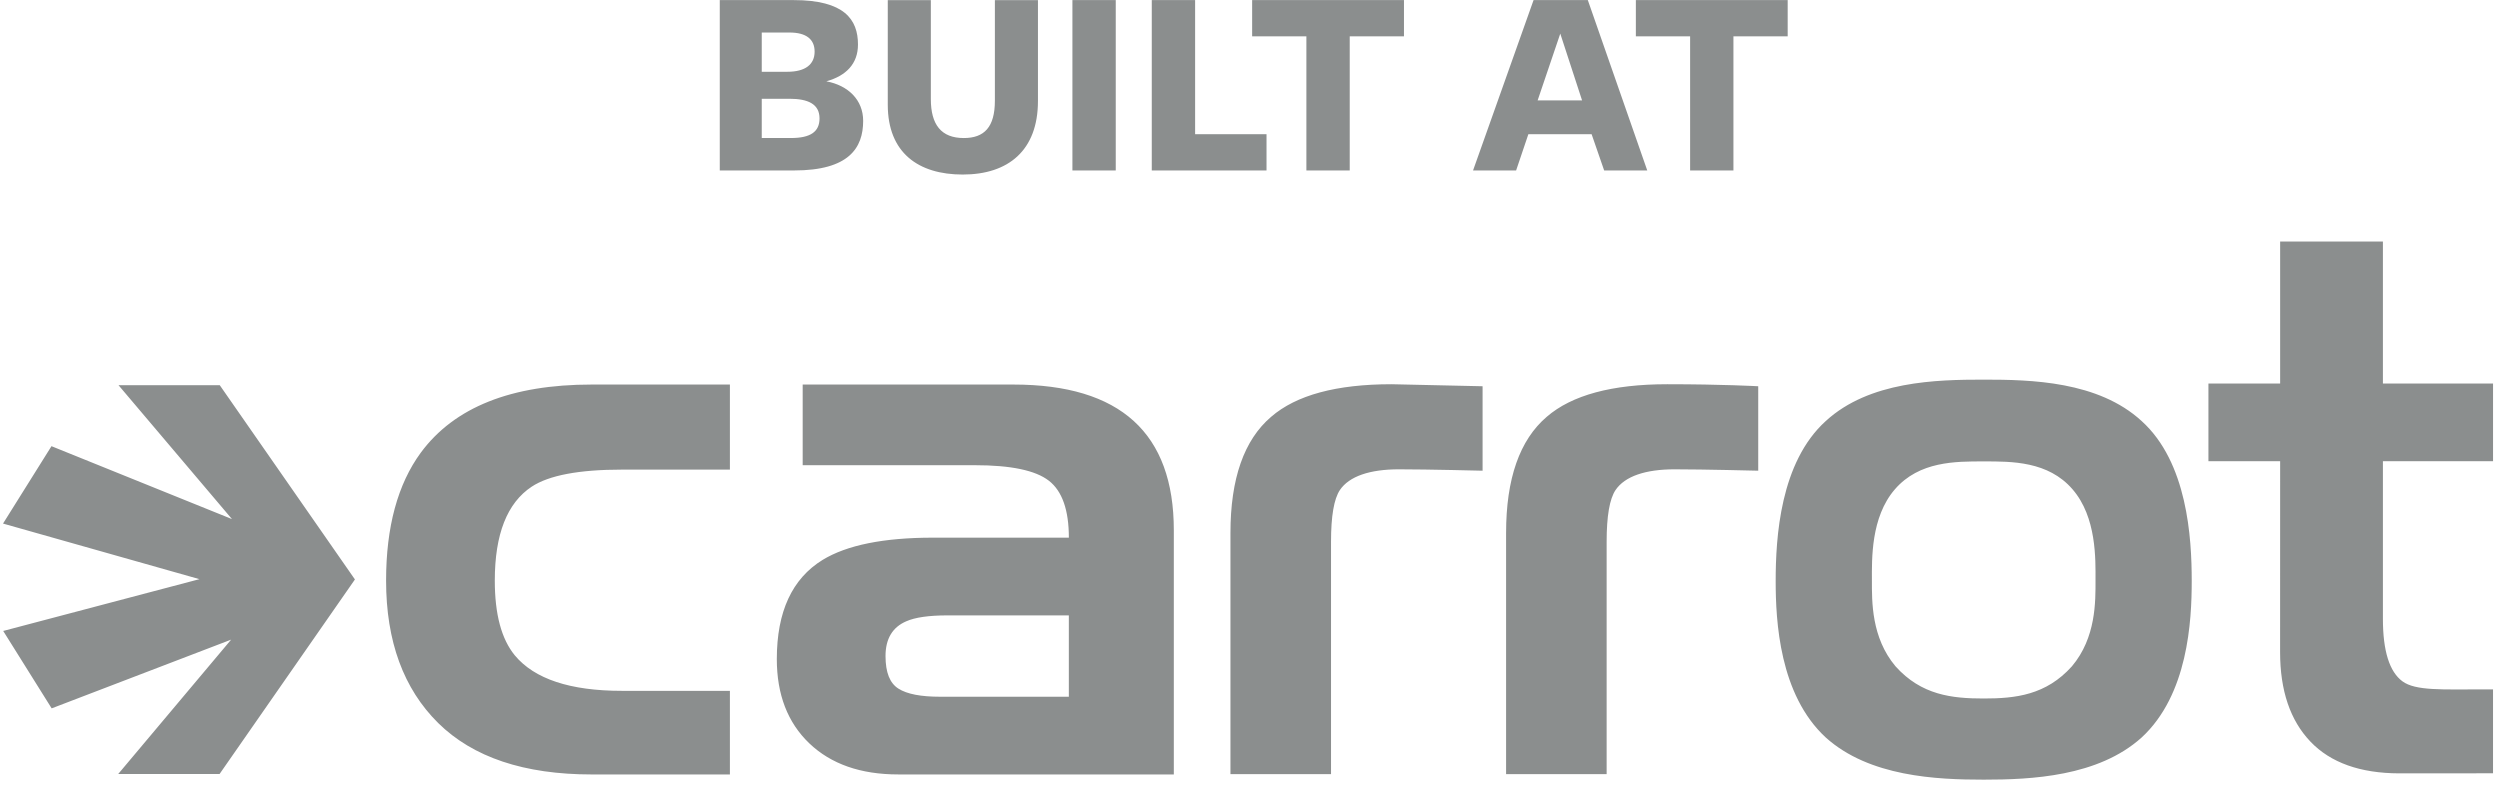 <svg width="110" height="35" viewBox="0 0 110 35" xmlns="http://www.w3.org/2000/svg"><title>built-at-carrot</title><g fill="#8B8E8E" fill-rule="evenodd"><path d="M100.326 20.294h-3.155v-3.418h3.155v-6.249h4.522v6.249h4.846v3.418h-4.846v6.933c0 1.412.285 2.328.86 2.752.576.422 1.751.354 3.528.354h.457v3.69s-2.43.01-4.133.005c-1.701-.005-3.015-.466-3.902-1.398-.891-.935-1.334-2.246-1.334-3.938l.002-8.398zM94.229 18.523c-1.912-1.754-4.867-1.819-6.942-1.819h-.007c-2.076 0-5.028.064-6.943 1.819-2.012 1.817-2.207 5.129-2.207 7.044 0 1.756.162 5.002 2.207 6.886 1.915 1.721 4.867 1.852 6.943 1.852h.007c2.075 0 5.03-.131 6.942-1.852 2.045-1.884 2.207-5.13 2.207-6.886.001-1.915-.194-5.227-2.207-7.044zm-2.026 7.012c0 .915.03 2.518-1.039 3.783-1.138 1.268-2.481 1.416-3.877 1.416h-.007c-1.396 0-2.74-.148-3.877-1.416-1.069-1.268-1.039-2.868-1.039-3.783 0-.912-.057-2.777 1.015-4.01 1.072-1.234 2.669-1.223 3.901-1.223h.007c1.231 0 2.831-.012 3.901 1.223 1.071 1.232 1.015 3.098 1.015 4.01zM71.084 21.562c-.263.391-.392 1.149-.392 2.277v10.223h-4.424V23.449c0-2.387.596-4.091 1.789-5.11 1.105-.955 2.875-1.433 5.305-1.433 2.428 0 4 .089 4 .089v3.716s-2.396-.061-3.676-.061c-1.281-.001-2.19.304-2.602.912zM58.955 21.562c-.261.391-.39 1.149-.39 2.277v10.223H54.14V23.449c0-2.387.596-4.091 1.791-5.11 1.104-.955 2.871-1.433 5.301-1.433l4.002.089v3.716s-2.396-.061-3.676-.061c-1.284-.001-2.191.304-2.603.912zM27.366 30.397h4.75v3.679h-6.083c-2.972 0-5.222-.755-6.752-2.262-1.526-1.51-2.293-3.598-2.293-6.268 0-2.364.511-4.244 1.529-5.631 1.476-1.997 3.98-2.995 7.516-2.995h6.083v3.743h-4.75c-1.888 0-3.21.25-3.969.749-1.085.717-1.626 2.096-1.626 4.135 0 1.477.292 2.571.879 3.287.866 1.043 2.439 1.563 4.716 1.563zM42.897 20.469h-7.579V16.92h9.271c4.707 0 7.059 2.138 7.059 6.414v10.741H39.516c-1.647 0-2.951-.457-3.904-1.366-.955-.912-1.432-2.148-1.432-3.711 0-2.084.672-3.537 2.016-4.363 1.064-.649 2.68-.978 4.849-.978h5.985c0-1.214-.293-2.051-.879-2.505-.587-.456-1.671-.683-3.254-.683zM41.37 30.656h5.659v-3.579h-5.335c-.824 0-1.431.087-1.821.261-.606.261-.91.771-.91 1.529 0 .719.188 1.193.568 1.432.379.242.991.357 1.839.357zM10.207 22.84l-7.942-3.208-2.132 3.405 8.643 2.446-8.635 2.279 2.132 3.406 7.897-3.024-4.968 5.911h4.46l5.955-8.559-5.948-8.548H5.214z"/><g><path d="M37.979 5.317c0 1.199-.635 2.183-3.034 2.183H31.67V.004h3.25c2.231 0 2.831.852 2.831 1.955 0 .852-.528 1.379-1.392 1.619.96.18 1.62.816 1.62 1.739zm-3.238-3.886h-1.224v1.727h1.127c.792 0 1.199-.324 1.199-.887.001-.552-.383-.84-1.102-.84zm0 2.915h-1.224v1.727H34.8c.864 0 1.259-.276 1.259-.863.001-.636-.515-.864-1.318-.864zM42.36 7.68c-1.955 0-3.298-.959-3.298-3.07V.005h1.895v4.354c0 1.127.456 1.715 1.451 1.715.899 0 1.367-.479 1.367-1.643V.005h1.895v4.438c0 2.169-1.295 3.237-3.31 3.237zM47.186 7.5V.004h1.907V7.5zM50.678 7.5V.004h1.907v5.901h3.142V7.5zM59.388 1.599V7.5h-1.907V1.599h-2.387V.004h6.681v1.595h-2.387zM72.479 7.5h-1.896l-.552-1.595h-2.783L66.709 7.5h-1.895L67.477.004h2.387L72.479 7.5zm-3.827-6.021l-.996 2.938h1.955l-.959-2.938zM76.271 1.599V7.5h-1.906V1.599h-2.387V.004h6.68v1.595h-2.387z"/></g></g></svg>